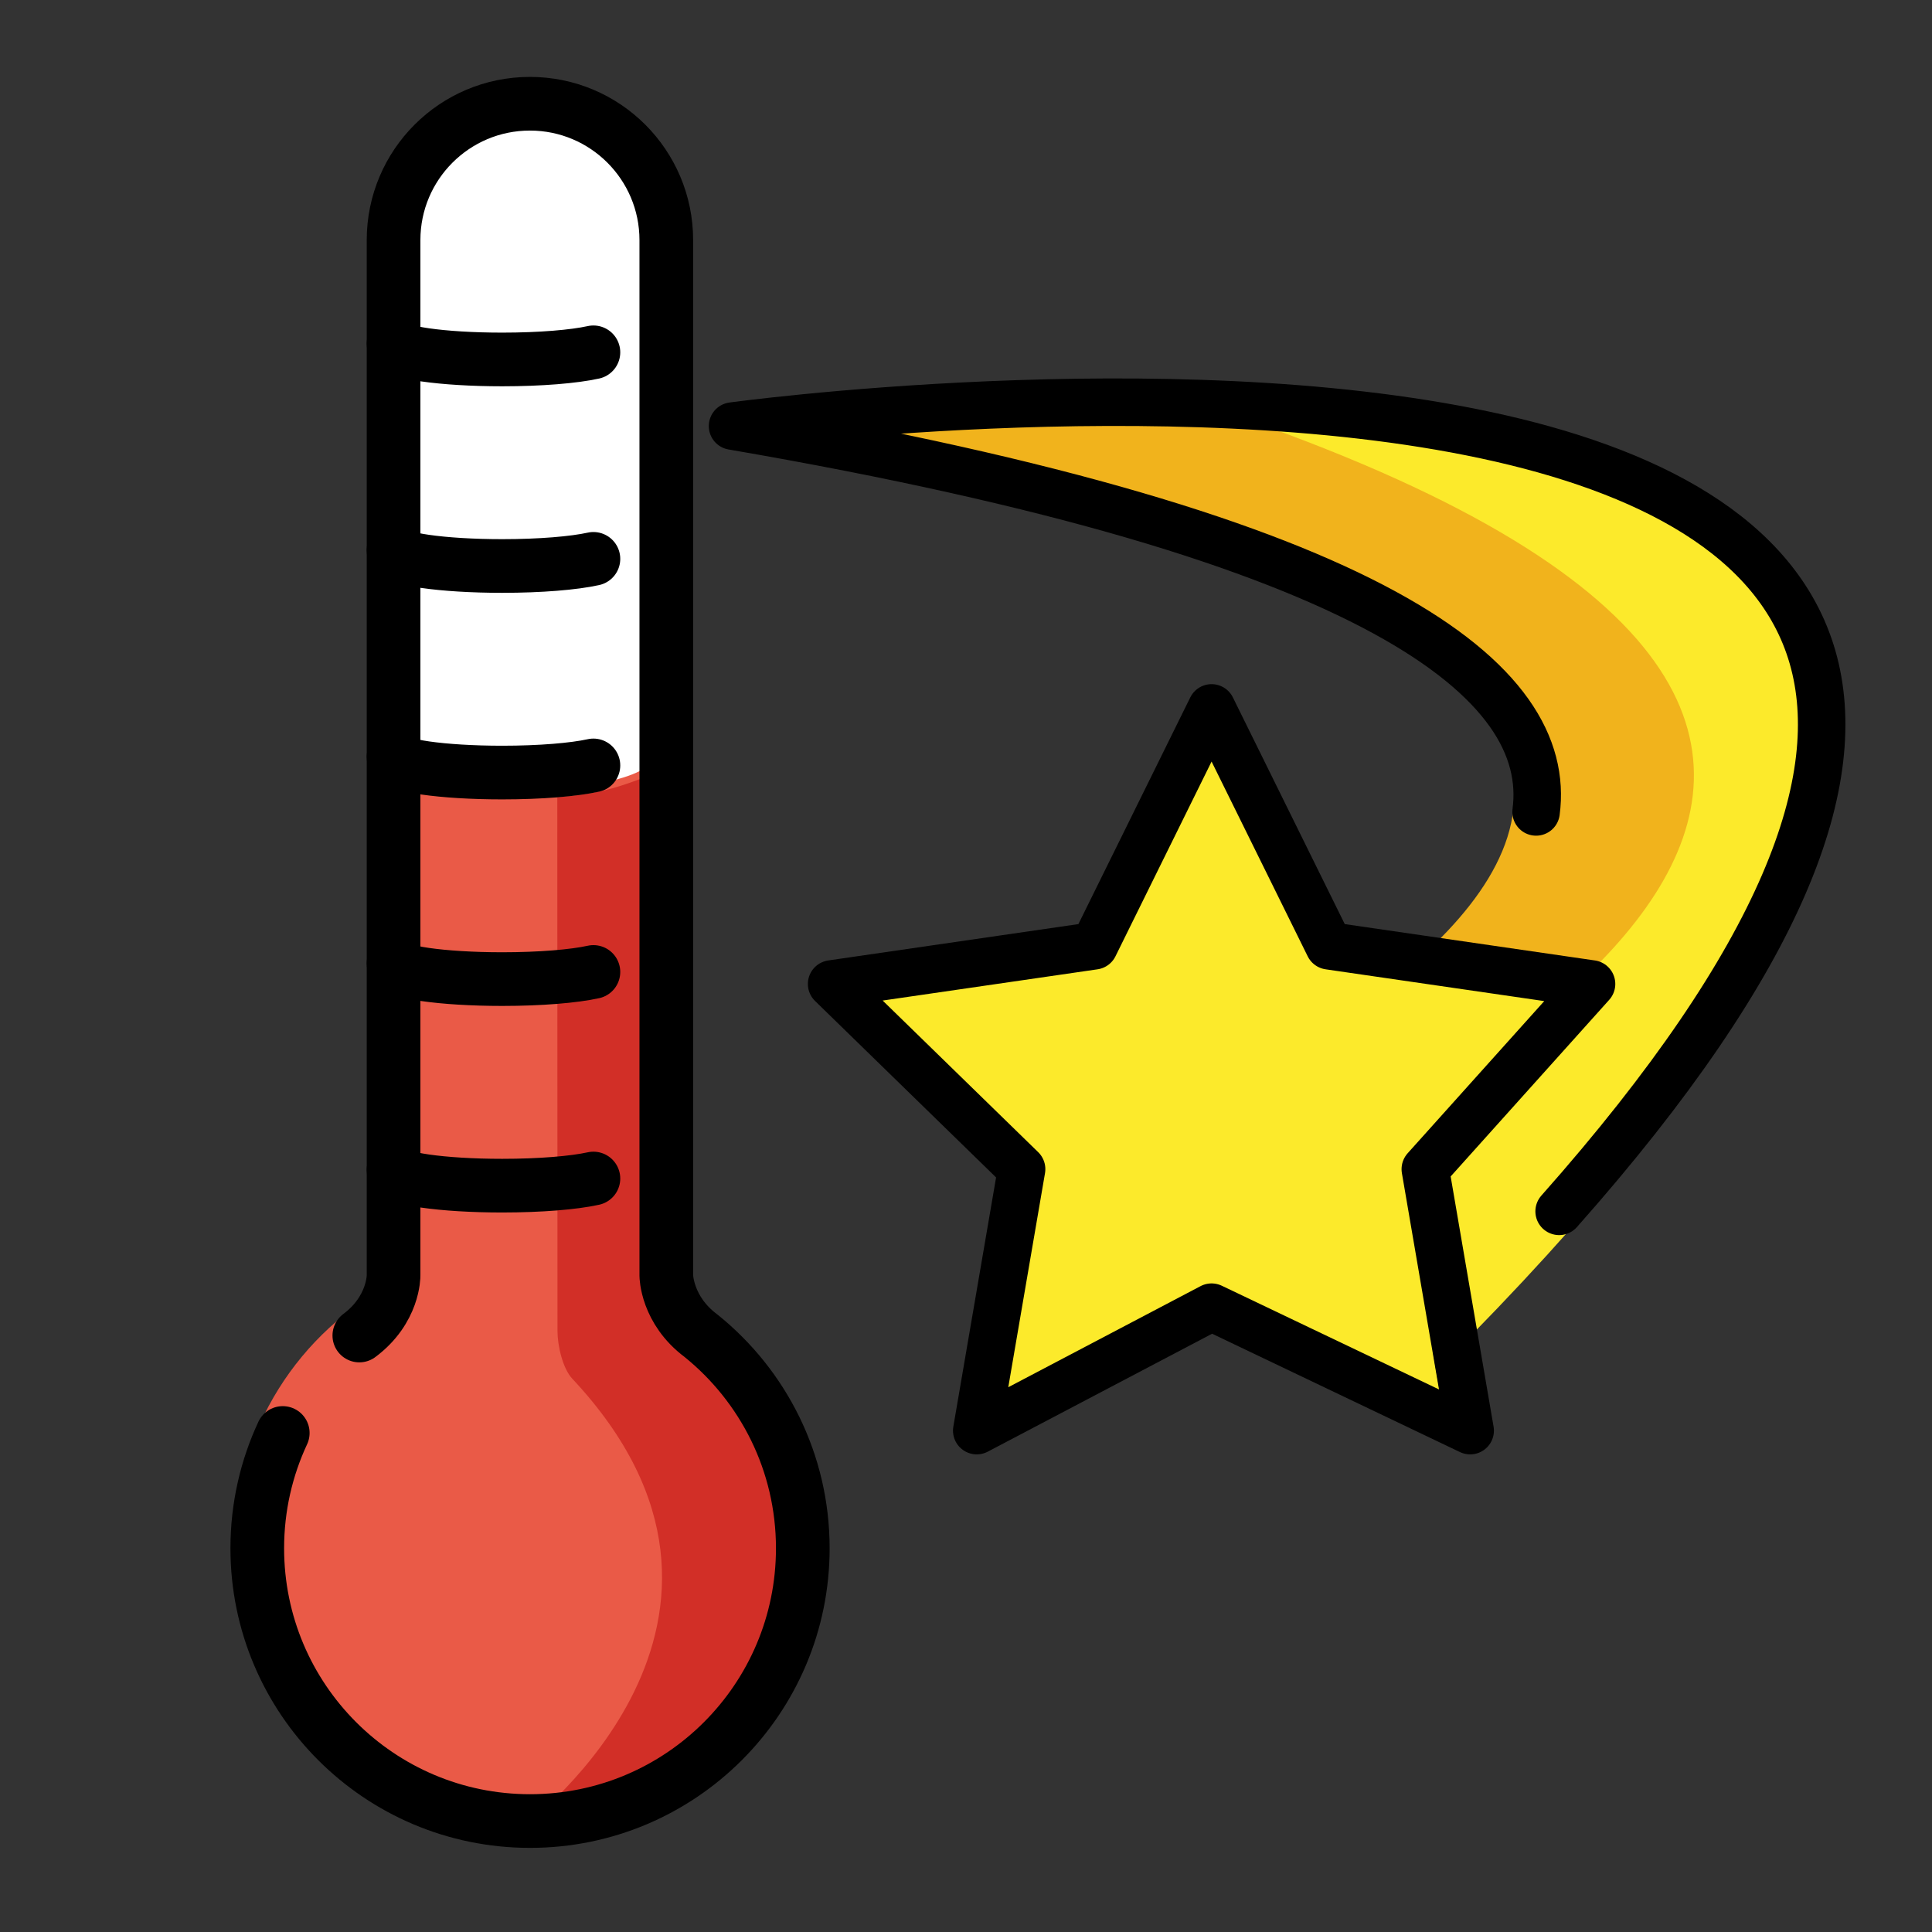 <?xml version="1.0" encoding="UTF-8" standalone="no"?>
<svg
   xmlns:dc="http://purl.org/dc/elements/1.1/"
   xmlns:cc="http://creativecommons.org/ns#"
   xmlns:rdf="http://www.w3.org/1999/02/22-rdf-syntax-ns#"
   xmlns:svg="http://www.w3.org/2000/svg"
   xmlns="http://www.w3.org/2000/svg"
   xmlns:sodipodi="http://sodipodi.sourceforge.net/DTD/sodipodi-0.dtd"
   xmlns:inkscape="http://www.inkscape.org/namespaces/inkscape"
   inkscape:version="1.0beta2 (2b71d25, 2019-12-03)"
   sodipodi:docname="dizzyHot.svg"
   version="1.1"
   viewBox="0 0 72 72"
   id="emoji">
  <rect x="0" y="0" width="72" height="72" fill="#333333" stroke="none"/>
  <defs
     id="defs5231" />
  <sodipodi:namedview
     inkscape:current-layer="emoji"
     inkscape:window-maximized="0"
     inkscape:window-y="23"
     inkscape:window-x="0"
     inkscape:cy="36"
     inkscape:cx="36"
     inkscape:zoom="9.0617099"
     inkscape:guide-bbox="true"
     showguides="true"
     showgrid="false"
     id="namedview5229"
     inkscape:window-height="840"
     inkscape:window-width="1112"
     inkscape:pageshadow="2"
     inkscape:pageopacity="0"
     guidetolerance="10"
     gridtolerance="10"
     objecttolerance="10"
     borderopacity="1"
     inkscape:document-rotation="0"
     bordercolor="#666666"
     pagecolor="#ffffff" />
  <g
     id="hair" />
  <g
     id="skin" />
  <g
     id="skin-shadow" />
  <g
     transform="matrix(0.885,0,0,0.885,6.559,4.944)"
     id="g5291">
    <g
       id="color"
       transform="translate(8.608,-6.18)">
      <path
         fill="#fcea2b"
         stroke="none"
         d="M 14.827,18.535 C 14.491,18.309 95.022,7.785 44.789,57.979 L 32.69,48.48 c 0,0 47.749,-18.573 -17.863,-29.945 z"
         id="path5213"
         inkscape:connector-curvature="0" />
      <path
         fill="#f1b31c"
         stroke="none"
         d="m 31.298,48.361 3.791,3.112 C 46.153,46.482 74.691,30.898 34.642,17.629 24.001,17.162 14,18.535 14,18.535 78.003,29.584 31.298,48.361 31.298,48.361 Z"
         id="path5215"
         inkscape:connector-curvature="0" />
      <polygon
         fill="#fcea2b"
         stroke="none"
         points="44.889,60.837 35,55.638 25.111,60.837 27,49.826 19,42.028 30.056,40.421 35,30.403 39.944,40.421 51,42.028 43,49.826 "
         id="polygon5217" />
    </g>
    <g
       id="line"
       transform="translate(8.608,-6.18)">
      <path
         fill="none"
         stroke="#000000"
         stroke-linecap="round"
         stroke-linejoin="round"
         stroke-miterlimit="10"
         stroke-width="2"
         d="m 48.665,34.784 c 0.72,-5.455 -6.508,-11.551 -33.837,-16.249 0,0 72.994,-9.998 34.807,33.068"
         id="path5223"
         inkscape:connector-curvature="0" />
      <polygon
         fill="none"
         stroke="#000000"
         stroke-linecap="round"
         stroke-linejoin="round"
         stroke-miterlimit="10"
         stroke-width="2"
         points="45.889,60.837 35,55.638 25.111,60.837 27,49.826 19,42.028 30.056,40.421 35,30.403 39.944,40.421 51,42.028 44,49.826 "
         id="polygon5225" />
    </g>
  </g>
  <g
     transform="translate(-16.272,0.309)"
     id="g5282">
    <g
       id="color-0">
      <path
         inkscape:connector-curvature="0"
         fill="#FFFFFF"
         stroke="none"
         d="m 35.971,3.452 v 0 c -3.001,0 -5.434,2.433 -5.434,5.434 v 23.106 H 41.405 V 8.886 C 41.405,5.885 38.972,3.452 35.971,3.452 Z"
         id="path5235" />
      <path
         inkscape:connector-curvature="0"
         fill="#EA5A47"
         stroke="none"
         d="M 41.527,28.931"
         id="path5237" />
      <path
         inkscape:connector-curvature="0"
         fill="#EA5A47"
         stroke="none"
         d="M 41.066,47.498 C 44.592,49.327 47,53.004 47,57.243 c 0,6.061 -4.925,10.975 -11,10.975 -6.075,0 -11,-4.914 -11,-10.975 0,-4.254 2.426,-7.943 5.972,-9.764 V 28.579 c 0,0 8.873,1.56 10.075,-1.02 z"
         id="path5239" />
      <path
         inkscape:connector-curvature="0"
         fill="#D22F27"
         stroke="none"
         d="m 37.041,29.403 c 1.692,-0.15 2.282,-0.329 4.486,-1.241 l 0.024,18.828 c 7e-4,0.557 0.182,1.104 0.535,1.538 2.168,2.671 4.252,5.212 4.252,9.092 0,5.994 -4.99,10.037 -10.431,10.037 0,0 10.103,-7.61 1.692,-16.586 -0.355,-0.379 -0.551,-1.23 -0.551,-1.775 z"
         id="path5241" />
    </g>
    <g
       id="hair-4" />
    <g
       id="skin-2" />
    <g
       id="skin-shadow-3" />
    <g
       id="line-3">
      <path
         inkscape:connector-curvature="0"
         fill="none"
         stroke="#000000"
         stroke-linecap="round"
         stroke-linejoin="round"
         stroke-miterlimit="10"
         stroke-width="2"
         d="m 38.387,35.913 c -0.722,0.16 -1.975,0.266 -3.4,0.266 -2.236,0 -4.049,-0.261 -4.049,-0.582"
         id="path5247" />
      <path
         inkscape:connector-curvature="0"
         fill="none"
         stroke="#000000"
         stroke-linecap="round"
         stroke-linejoin="round"
         stroke-miterlimit="10"
         stroke-width="2"
         d="m 38.387,43.611 c -0.722,0.16 -1.975,0.266 -3.4,0.266 -2.236,0 -4.049,-0.261 -4.049,-0.582"
         id="path5249" />
      <path
         inkscape:connector-curvature="0"
         fill="none"
         stroke="#000000"
         stroke-linecap="round"
         stroke-linejoin="round"
         stroke-miterlimit="10"
         stroke-width="2"
         d="m 38.387,28.216 c -0.722,0.16 -1.975,0.266 -3.4,0.266 -2.236,0 -4.049,-0.261 -4.049,-0.582"
         id="path5251" />
      <path
         inkscape:connector-curvature="0"
         fill="none"
         stroke="#000000"
         stroke-linecap="round"
         stroke-linejoin="round"
         stroke-miterlimit="10"
         stroke-width="2"
         d="m 38.387,20.518 c -0.722,0.16 -1.975,0.266 -3.4,0.266 -2.236,0 -4.049,-0.261 -4.049,-0.582"
         id="path5253" />
      <path
         inkscape:connector-curvature="0"
         fill="none"
         stroke="#000000"
         stroke-linecap="round"
         stroke-linejoin="round"
         stroke-miterlimit="10"
         stroke-width="2"
         d="m 29.663,49.462 c 1.293,-0.963 1.276,-2.236 1.276,-2.236 V 8.639 c 0,-2.807 2.276,-5.082 5.082,-5.082 2.807,0 5.082,2.276 5.082,5.082 v 38.587 c 0,0 0.005,1.286 1.299,2.249 2.31,1.863 3.788,4.717 3.788,7.916 0,5.614 -4.551,10.165 -10.165,10.165 -5.614,0 -10.165,-4.551 -10.165,-10.165 0,-1.536 0.341,-2.991 0.95,-4.297"
         id="path5255" />
      <path
         inkscape:connector-curvature="0"
         fill="none"
         stroke="#000000"
         stroke-linecap="round"
         stroke-linejoin="round"
         stroke-miterlimit="10"
         stroke-width="2"
         d="m 38.387,12.821 c -0.722,0.16 -1.975,0.266 -3.4,0.266 -2.236,0 -4.049,-0.261 -4.049,-0.582"
         id="path5257" />
    </g>
  </g>
</svg>
